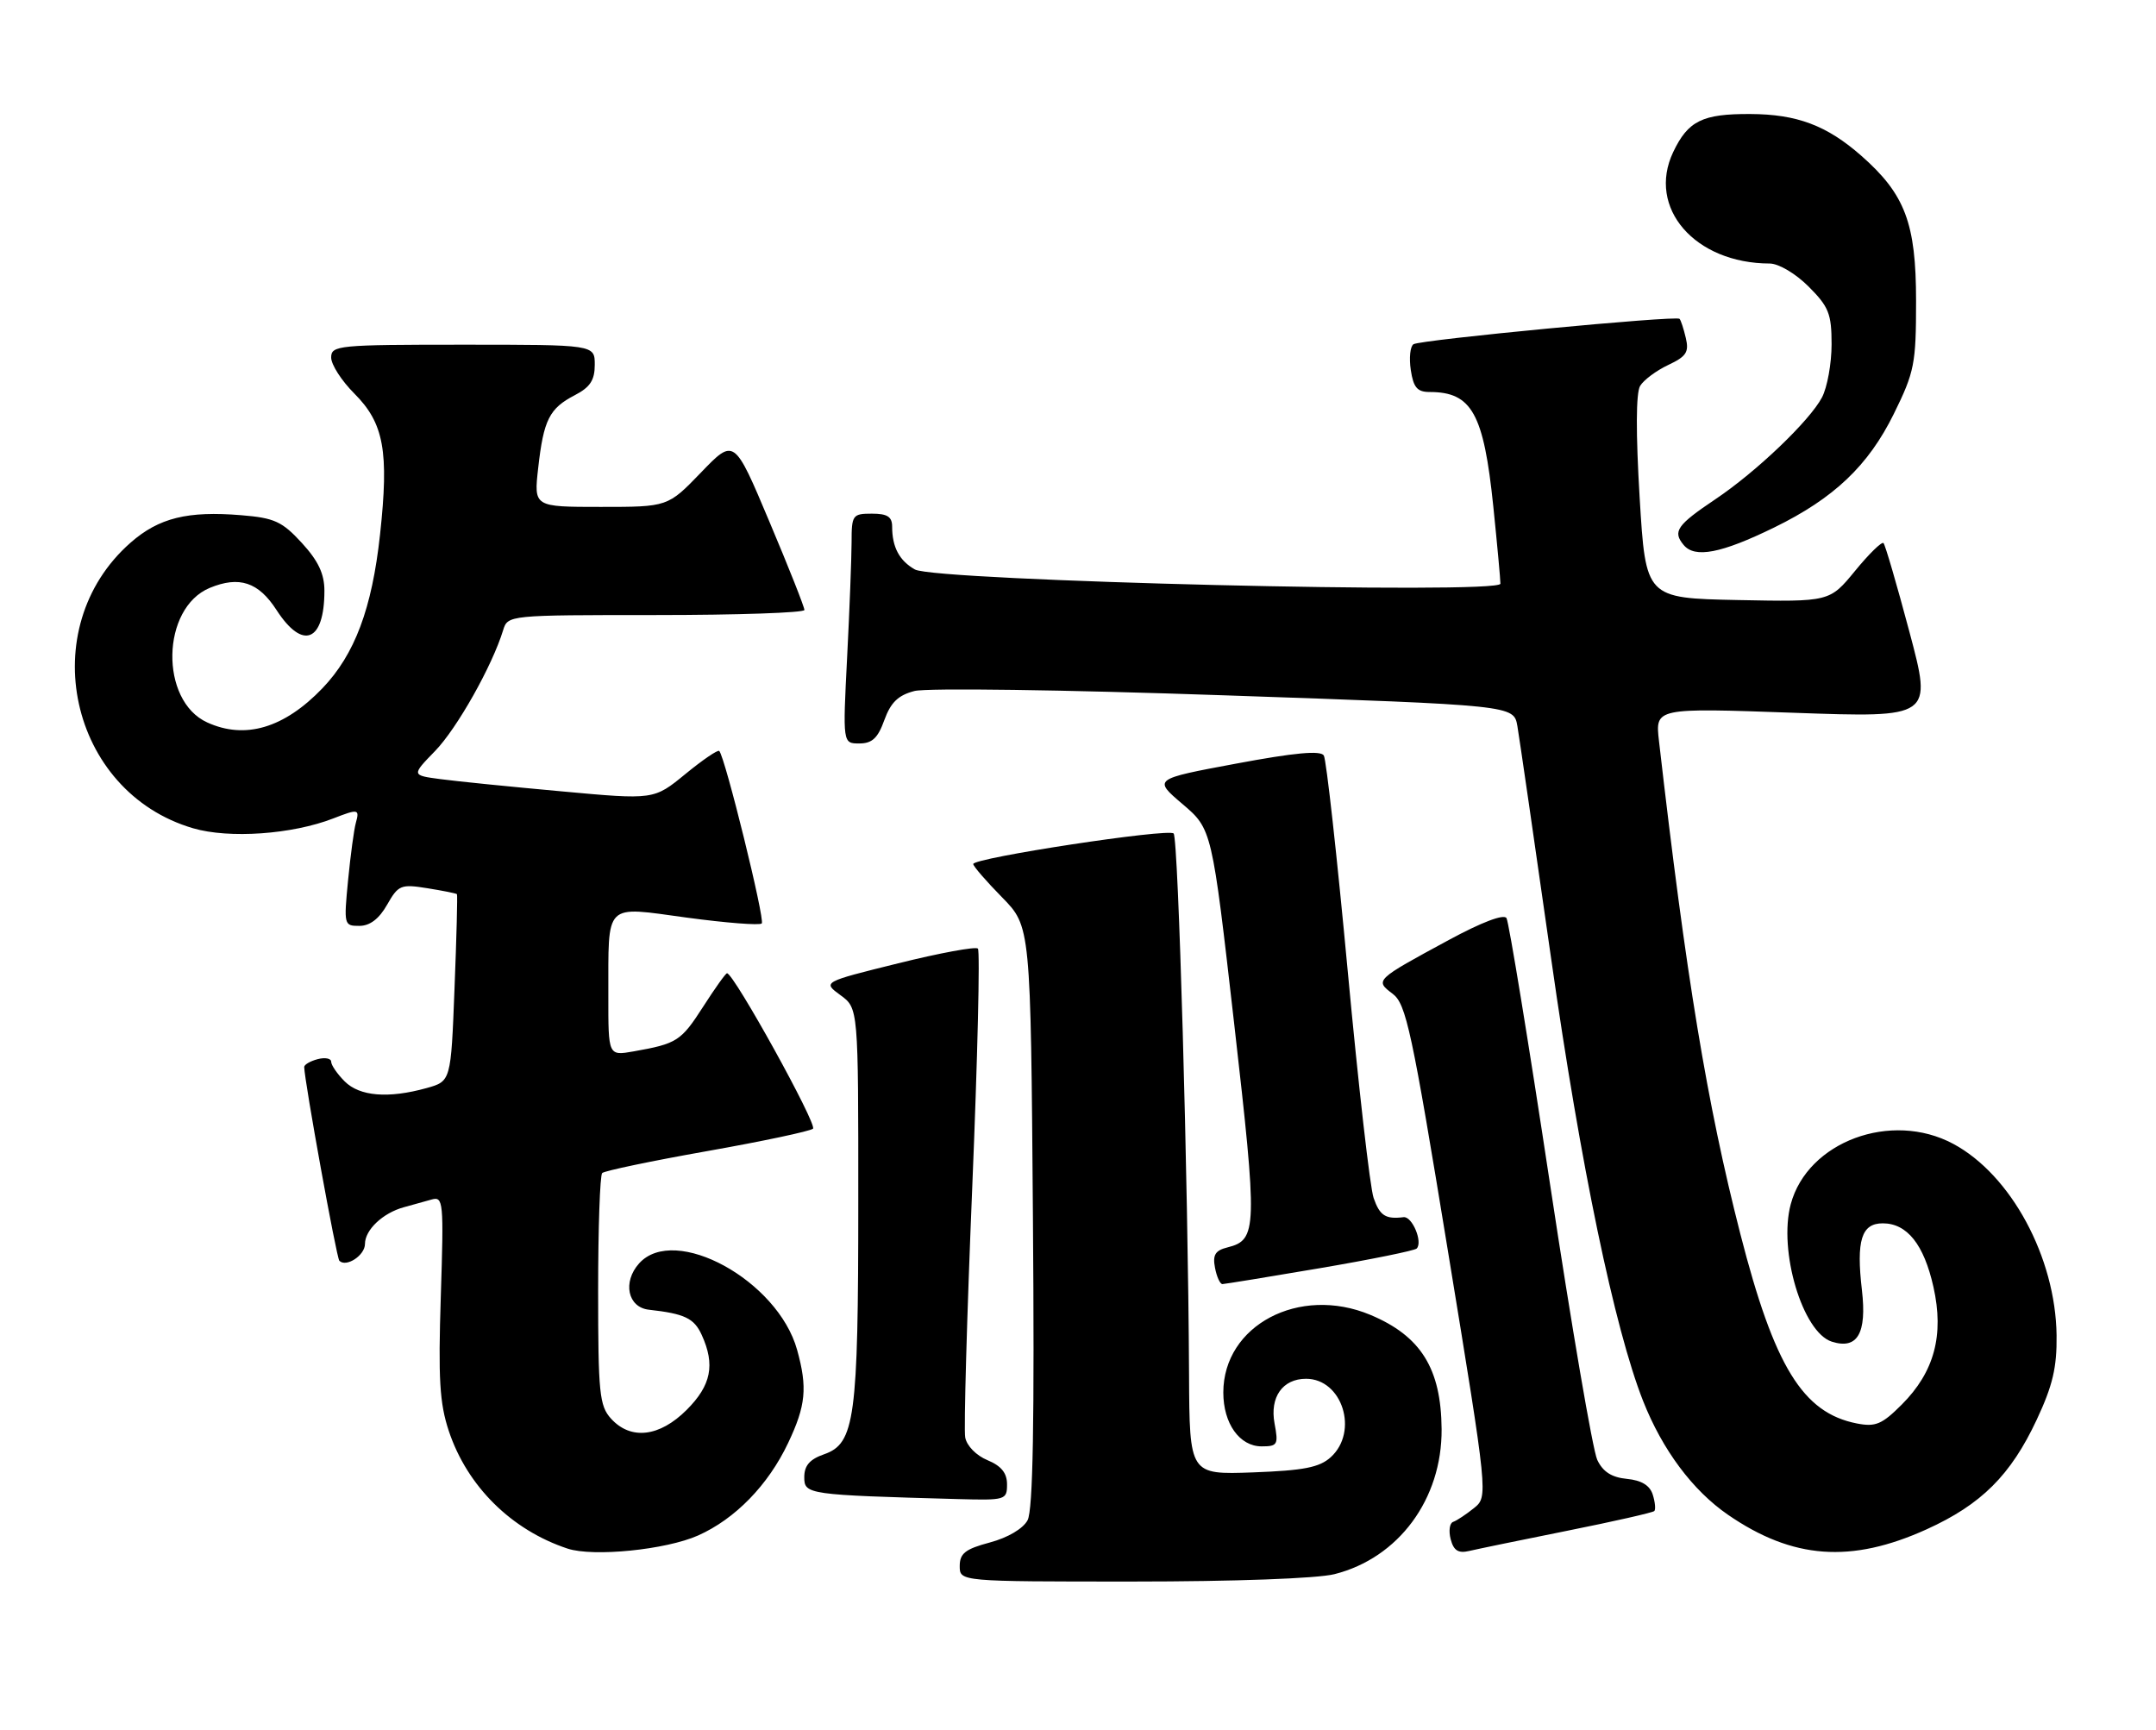 <?xml version="1.0" encoding="UTF-8" standalone="no"?>
<!DOCTYPE svg PUBLIC "-//W3C//DTD SVG 1.1//EN" "http://www.w3.org/Graphics/SVG/1.1/DTD/svg11.dtd" >
<svg xmlns="http://www.w3.org/2000/svg" xmlns:xlink="http://www.w3.org/1999/xlink" version="1.1" viewBox="0 0 319 256">
 <g >
 <path fill="currentColor"
d=" M 197.44 232.91 C 206.93 230.52 213.37 221.81 213.30 211.45 C 213.23 202.48 210.23 197.67 202.75 194.54 C 192.24 190.15 181.01 196.08 181.00 206.03 C 181.00 210.62 183.40 214.00 186.67 214.00 C 189.03 214.00 189.17 213.75 188.58 210.60 C 187.86 206.72 189.77 204.00 193.24 204.00 C 198.61 204.00 201.07 211.81 196.90 215.60 C 195.22 217.12 192.91 217.57 185.40 217.85 C 176.00 218.19 176.00 218.19 175.93 203.35 C 175.79 174.54 174.35 124.02 173.65 123.32 C 172.86 122.53 144.00 126.93 144.00 127.84 C 144.00 128.16 145.91 130.37 148.25 132.75 C 152.50 137.08 152.50 137.08 152.83 179.95 C 153.07 210.41 152.84 223.43 152.04 224.93 C 151.37 226.18 149.12 227.51 146.46 228.22 C 142.82 229.19 142.00 229.84 142.00 231.71 C 142.00 234.00 142.00 234.00 167.56 234.00 C 182.66 234.00 194.88 233.55 197.44 232.91 Z  M 103.28 227.19 C 108.78 224.74 113.66 219.73 116.61 213.50 C 119.24 207.96 119.49 205.31 117.94 199.72 C 115.09 189.45 99.84 181.09 94.57 186.92 C 92.09 189.67 92.87 193.43 96.00 193.78 C 101.31 194.37 102.70 195.04 103.83 197.52 C 105.84 201.93 105.23 204.97 101.60 208.60 C 97.58 212.62 93.32 213.11 90.40 209.89 C 88.69 208.00 88.50 206.10 88.50 190.98 C 88.50 181.73 88.77 173.89 89.10 173.56 C 89.44 173.23 96.41 171.77 104.60 170.32 C 112.80 168.87 119.86 167.37 120.29 167.00 C 120.97 166.41 108.57 144.00 107.57 144.00 C 107.37 144.00 105.78 146.23 104.03 148.96 C 100.76 154.04 100.18 154.42 93.75 155.56 C 90.00 156.22 90.00 156.22 90.01 147.36 C 90.04 133.31 89.25 134.09 101.64 135.77 C 107.42 136.55 112.40 136.94 112.71 136.63 C 113.22 136.11 107.29 112.02 106.42 111.11 C 106.22 110.89 103.96 112.43 101.40 114.53 C 96.75 118.34 96.75 118.34 83.13 117.09 C 75.63 116.41 67.56 115.60 65.19 115.28 C 60.88 114.71 60.88 114.71 64.38 111.11 C 67.62 107.77 72.82 98.54 74.44 93.25 C 75.13 91.01 75.19 91.00 97.07 91.00 C 109.13 91.00 119.01 90.66 119.02 90.25 C 119.03 89.84 116.70 83.95 113.83 77.16 C 108.63 64.81 108.63 64.81 103.72 69.91 C 98.81 75.00 98.81 75.00 88.89 75.00 C 78.98 75.00 78.98 75.00 79.63 69.25 C 80.43 62.11 81.28 60.43 85.03 58.48 C 87.31 57.30 88.00 56.26 88.00 53.97 C 88.00 51.00 88.00 51.00 68.50 51.00 C 50.01 51.00 49.00 51.10 49.00 52.90 C 49.00 53.95 50.54 56.34 52.42 58.22 C 56.81 62.61 57.57 66.77 56.23 79.09 C 55.04 90.04 52.49 96.84 47.70 101.84 C 42.04 107.73 36.27 109.45 30.66 106.89 C 23.59 103.67 23.85 89.96 31.04 86.98 C 35.40 85.18 38.24 86.12 40.91 90.25 C 44.79 96.26 48.00 94.97 48.00 87.40 C 48.00 84.91 47.09 82.98 44.66 80.33 C 41.75 77.16 40.61 76.63 35.71 76.23 C 27.76 75.57 23.50 76.62 19.32 80.29 C 4.93 92.93 10.24 117.19 28.58 122.55 C 33.90 124.11 43.22 123.46 49.32 121.09 C 53.02 119.65 53.22 119.69 52.65 121.75 C 52.38 122.71 51.86 126.54 51.50 130.25 C 50.86 136.84 50.90 137.00 53.17 136.99 C 54.73 136.99 56.09 135.95 57.27 133.87 C 58.94 130.94 59.30 130.79 63.24 131.42 C 65.54 131.79 67.51 132.18 67.61 132.30 C 67.71 132.41 67.55 138.68 67.25 146.24 C 66.72 159.98 66.72 159.98 63.11 160.99 C 57.45 162.56 53.21 162.21 51.00 160.00 C 49.90 158.90 49.00 157.59 49.00 157.09 C 49.00 156.60 48.10 156.42 47.00 156.71 C 45.90 157.00 45.01 157.52 45.01 157.87 C 45.05 159.97 49.79 186.12 50.21 186.54 C 51.23 187.56 54.00 185.74 54.00 184.05 C 54.00 181.97 56.64 179.47 59.75 178.62 C 60.99 178.28 62.83 177.77 63.85 177.48 C 65.60 176.99 65.67 177.73 65.22 191.83 C 64.83 203.96 65.04 207.62 66.40 211.71 C 69.12 219.90 75.68 226.39 83.99 229.13 C 87.80 230.38 98.53 229.30 103.28 227.19 Z  M 231.92 226.48 C 238.76 225.11 244.54 223.80 244.77 223.57 C 244.99 223.34 244.89 222.24 244.54 221.14 C 244.11 219.77 242.87 219.02 240.71 218.81 C 238.46 218.59 237.16 217.76 236.33 216.00 C 235.67 214.62 232.53 196.26 229.34 175.19 C 226.15 154.12 223.25 136.41 222.90 135.84 C 222.51 135.20 219.22 136.45 214.38 139.07 C 203.44 144.99 203.39 145.03 206.06 147.04 C 208.05 148.54 208.89 152.46 214.23 185.07 C 220.19 221.43 220.19 221.43 218.08 223.14 C 216.92 224.07 215.54 224.99 215.01 225.17 C 214.48 225.35 214.32 226.51 214.64 227.74 C 215.08 229.42 215.77 229.85 217.36 229.48 C 218.54 229.20 225.09 227.85 231.92 226.48 Z  M 285.07 226.27 C 293.16 222.60 297.51 218.26 301.35 210.06 C 303.72 205.00 304.35 202.31 304.29 197.56 C 304.14 186.02 297.55 173.82 289.00 169.24 C 279.82 164.32 267.45 168.91 264.96 178.16 C 263.10 185.05 266.71 197.14 271.04 198.51 C 274.82 199.71 276.23 197.29 275.49 190.89 C 274.63 183.52 275.42 181.00 278.57 181.00 C 282.17 181.00 284.66 184.12 286.07 190.41 C 287.67 197.55 286.20 203.00 281.38 207.82 C 278.45 210.75 277.50 211.15 274.73 210.61 C 266.74 209.04 262.53 202.20 257.50 182.57 C 252.57 163.33 249.47 144.55 245.46 109.62 C 244.90 104.73 244.90 104.73 265.40 105.46 C 285.90 106.19 285.90 106.19 282.52 93.50 C 280.66 86.51 278.93 80.60 278.68 80.35 C 278.43 80.10 276.53 81.95 274.47 84.47 C 270.71 89.05 270.71 89.05 257.11 88.78 C 243.50 88.50 243.50 88.50 242.60 73.60 C 242.03 64.12 242.05 58.12 242.67 57.10 C 243.20 56.22 245.07 54.83 246.83 54.00 C 249.51 52.74 249.93 52.10 249.43 50.00 C 249.11 48.63 248.69 47.35 248.50 47.17 C 247.99 46.66 210.17 50.27 209.14 50.93 C 208.65 51.24 208.47 52.96 208.74 54.75 C 209.13 57.34 209.70 58.00 211.53 58.00 C 217.77 58.00 219.53 61.17 220.95 74.95 C 221.53 80.60 222.00 85.73 222.00 86.36 C 222.00 87.99 138.39 85.96 135.37 84.26 C 133.07 82.96 132.00 80.95 132.00 77.92 C 132.00 76.45 131.29 76.00 129.00 76.00 C 126.14 76.00 126.00 76.20 126.00 80.25 C 125.99 82.59 125.70 90.24 125.34 97.25 C 124.69 110.00 124.69 110.00 127.14 110.00 C 129.04 110.00 129.89 109.21 130.85 106.53 C 131.80 103.92 132.90 102.86 135.30 102.24 C 137.09 101.77 157.33 102.05 181.24 102.88 C 223.97 104.35 223.97 104.35 224.51 107.42 C 224.80 109.12 227.06 124.67 229.53 142.00 C 233.87 172.49 238.88 196.54 243.11 207.28 C 245.97 214.52 250.44 220.52 255.67 224.12 C 265.25 230.71 273.89 231.34 285.07 226.27 Z  M 149.00 219.62 C 149.00 217.94 148.15 216.89 146.10 216.04 C 144.45 215.36 143.03 213.91 142.81 212.67 C 142.59 211.48 143.06 194.85 143.85 175.73 C 144.64 156.61 145.02 140.69 144.69 140.35 C 144.36 140.02 139.05 141.00 132.89 142.53 C 121.70 145.30 121.70 145.30 124.35 147.24 C 127.00 149.17 127.00 149.17 126.99 177.83 C 126.99 209.88 126.49 213.59 121.93 215.17 C 119.81 215.91 119.00 216.84 119.00 218.56 C 119.00 221.12 119.45 221.18 141.75 221.80 C 148.77 221.99 149.00 221.93 149.00 219.62 Z  M 195.27 187.64 C 202.84 186.35 209.29 185.04 209.61 184.73 C 210.55 183.78 208.95 179.94 207.67 180.09 C 205.01 180.42 204.15 179.87 203.24 177.25 C 202.71 175.74 200.99 160.63 199.41 143.69 C 197.83 126.74 196.24 112.38 195.87 111.78 C 195.39 111.01 191.56 111.36 182.91 112.98 C 170.62 115.27 170.62 115.27 174.97 118.97 C 179.32 122.68 179.32 122.68 182.61 151.49 C 186.08 181.88 186.04 183.45 181.62 184.56 C 179.81 185.01 179.40 185.67 179.77 187.57 C 180.02 188.91 180.52 189.99 180.87 189.99 C 181.21 189.98 187.69 188.93 195.27 187.64 Z  M 262.50 78.05 C 271.36 73.72 276.43 68.90 280.21 61.23 C 283.27 55.02 283.50 53.83 283.50 44.52 C 283.50 33.03 281.88 28.74 275.38 23.03 C 270.29 18.56 265.88 16.90 258.99 16.87 C 251.88 16.83 249.76 17.88 247.56 22.51 C 243.65 30.76 250.77 38.97 261.85 38.99 C 263.18 39.00 265.67 40.47 267.60 42.40 C 270.59 45.39 271.00 46.43 271.00 50.95 C 271.00 53.78 270.36 57.31 269.58 58.80 C 267.76 62.26 259.85 69.82 253.80 73.87 C 248.11 77.69 247.45 78.64 249.11 80.63 C 250.77 82.63 254.66 81.88 262.50 78.05 Z "/>
</g>
</svg>